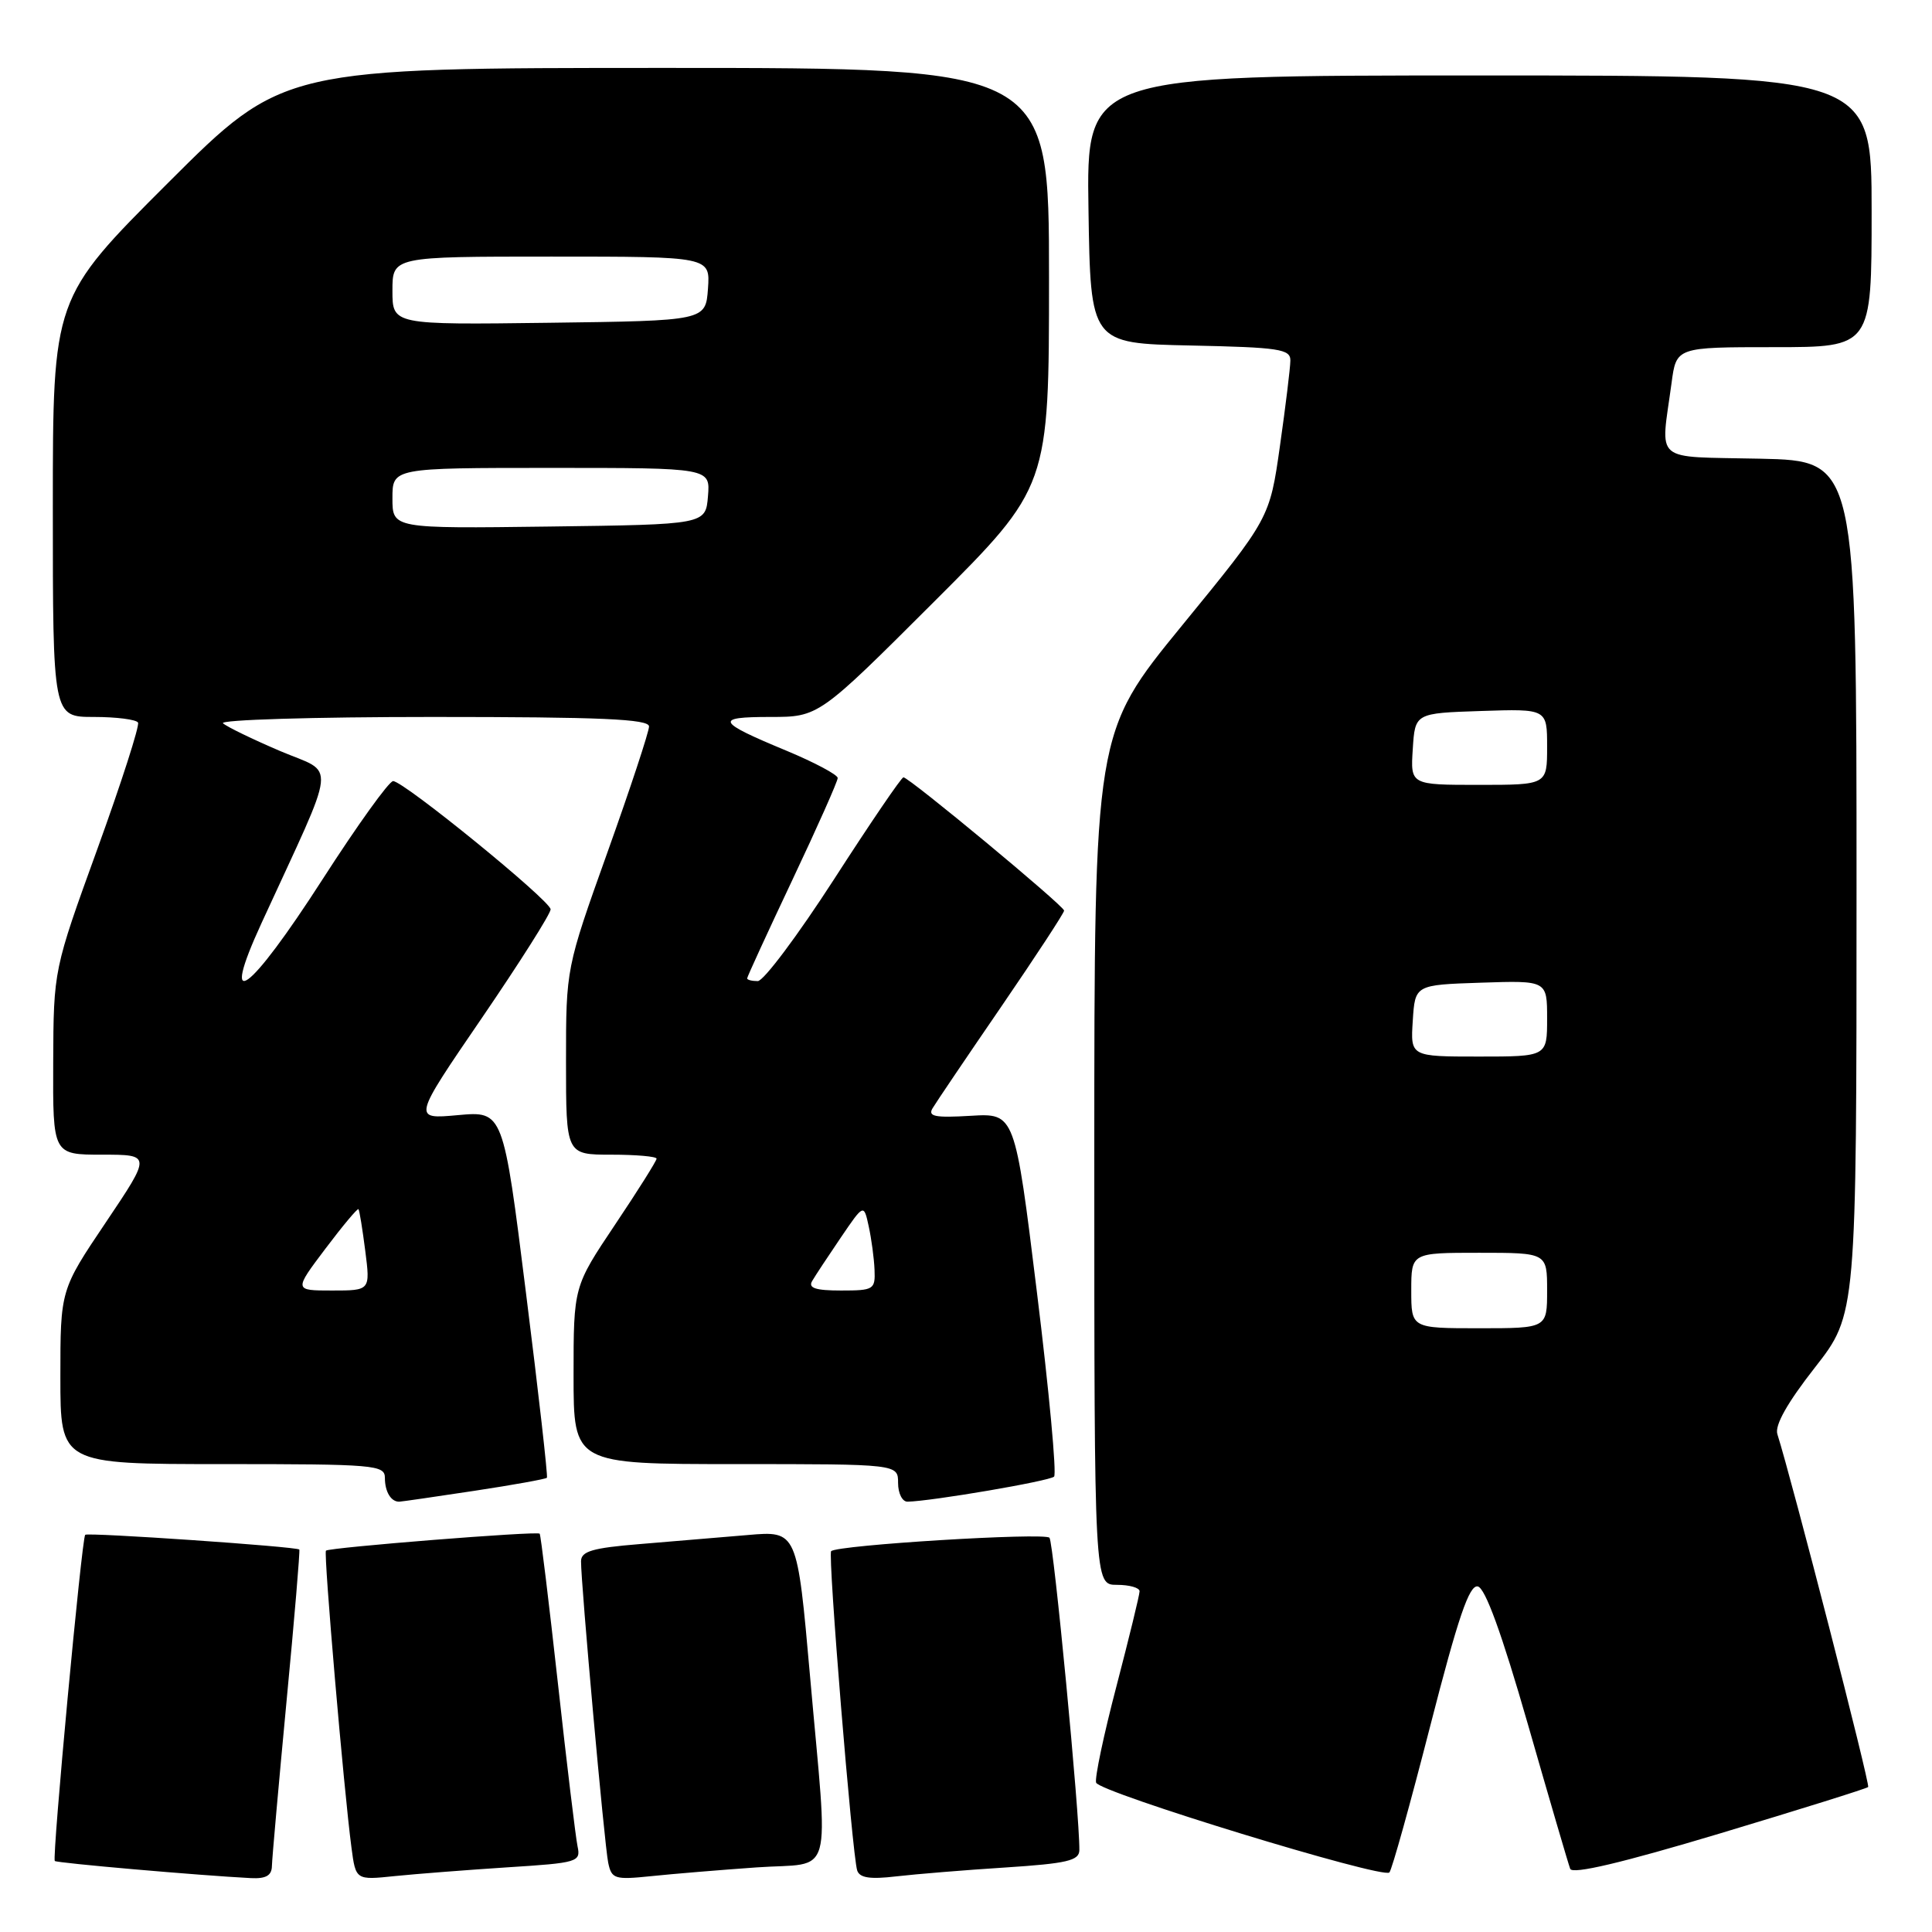 <?xml version="1.0" encoding="UTF-8" standalone="no"?>
<!DOCTYPE svg PUBLIC "-//W3C//DTD SVG 1.1//EN" "http://www.w3.org/Graphics/SVG/1.1/DTD/svg11.dtd" >
<svg xmlns="http://www.w3.org/2000/svg" xmlns:xlink="http://www.w3.org/1999/xlink" version="1.1" viewBox="0 0 256 256">
 <g >
 <path fill="currentColor"
d=" M 36.03 247.25 C 36.05 246.29 36.92 236.51 37.96 225.51 C 39.01 214.52 39.77 205.44 39.66 205.32 C 39.27 204.93 11.63 203.03 11.29 203.37 C 10.83 203.84 6.88 246.21 7.26 246.59 C 7.52 246.86 26.43 248.51 33.25 248.86 C 35.24 248.96 36.01 248.52 36.03 247.25 Z  M 67.25 247.43 C 76.56 246.84 76.97 246.72 76.53 244.66 C 76.28 243.47 75.10 233.72 73.92 223.00 C 72.73 212.28 71.65 203.37 71.51 203.22 C 71.20 202.85 43.62 205.05 43.19 205.47 C 42.86 205.80 45.55 237.09 46.57 244.81 C 47.14 249.13 47.14 249.13 52.32 248.59 C 55.17 248.30 61.89 247.78 67.25 247.43 Z  M 100.25 247.44 C 110.63 246.71 109.77 249.76 107.34 222.17 C 105.63 202.83 105.63 202.83 99.07 203.40 C 95.45 203.71 89.01 204.25 84.75 204.60 C 78.51 205.11 77.00 205.55 76.99 206.87 C 76.97 209.80 80.09 244.44 80.59 246.82 C 81.04 248.97 81.44 249.10 86.29 248.60 C 89.15 248.30 95.44 247.78 100.25 247.44 Z  M 133.25 247.45 C 141.39 246.92 143.00 246.54 143.02 245.16 C 143.08 240.60 139.61 204.40 139.06 203.76 C 138.44 203.04 110.94 204.72 110.13 205.54 C 109.67 205.99 112.92 245.72 113.58 247.84 C 113.90 248.83 115.28 249.04 118.75 248.63 C 121.36 248.33 127.89 247.79 133.25 247.45 Z  M 189.51 228.71 C 193.21 214.30 194.68 209.99 195.81 210.21 C 196.80 210.40 198.99 216.43 202.46 228.50 C 205.30 238.40 207.82 247.01 208.06 247.63 C 208.35 248.39 214.94 246.83 227.84 242.96 C 238.48 239.76 247.35 236.99 247.54 236.79 C 247.84 236.50 237.45 196.15 235.51 190.03 C 235.14 188.87 236.83 185.87 240.48 181.21 C 246.00 174.15 246.00 174.15 246.00 117.60 C 246.00 61.06 246.00 61.06 233.25 60.78 C 218.80 60.46 220.04 61.52 221.49 50.75 C 222.12 46.00 222.12 46.00 235.06 46.00 C 248.00 46.00 248.00 46.00 248.00 28.00 C 248.00 10.00 248.00 10.00 195.98 10.00 C 143.95 10.00 143.95 10.00 144.23 27.75 C 144.50 45.50 144.50 45.50 157.75 45.78 C 169.52 46.03 171.00 46.25 170.98 47.78 C 170.97 48.73 170.35 53.82 169.60 59.09 C 168.24 68.68 168.24 68.68 156.62 82.89 C 145.00 97.11 145.00 97.11 145.00 153.55 C 145.00 210.00 145.00 210.00 148.00 210.00 C 149.65 210.00 151.00 210.38 151.00 210.85 C 151.00 211.32 149.62 216.98 147.94 223.42 C 146.25 229.86 145.04 235.61 145.24 236.21 C 145.67 237.50 183.23 249.00 184.10 248.11 C 184.43 247.78 186.86 239.04 189.51 228.71 Z  M 62.86 197.54 C 68.01 196.76 72.33 195.98 72.47 195.81 C 72.61 195.64 71.37 184.64 69.70 171.36 C 66.68 147.22 66.68 147.22 60.68 147.76 C 54.67 148.31 54.67 148.31 63.84 134.90 C 68.88 127.52 72.98 121.04 72.96 120.49 C 72.90 119.31 53.49 103.50 52.09 103.50 C 51.55 103.50 47.35 109.35 42.75 116.50 C 32.93 131.76 29.01 134.58 34.65 122.32 C 44.85 100.12 44.58 102.69 37.13 99.52 C 33.48 97.96 30.07 96.31 29.55 95.84 C 29.03 95.38 41.52 95.00 57.30 95.00 C 79.69 95.00 86.00 95.28 86.00 96.26 C 86.00 96.95 83.53 104.44 80.50 112.91 C 75.00 128.30 75.00 128.30 75.00 140.65 C 75.00 153.00 75.00 153.00 81.00 153.00 C 84.30 153.00 87.00 153.24 87.00 153.53 C 87.00 153.82 84.53 157.75 81.50 162.27 C 76.00 170.48 76.00 170.48 76.00 182.24 C 76.00 194.00 76.00 194.00 97.50 194.00 C 119.00 194.00 119.00 194.00 119.00 196.50 C 119.00 197.88 119.56 198.99 120.25 198.98 C 123.42 198.92 139.08 196.25 139.67 195.66 C 140.03 195.30 139.01 184.32 137.40 171.25 C 134.48 147.50 134.48 147.50 128.62 147.85 C 123.90 148.13 122.92 147.94 123.57 146.85 C 124.01 146.11 128.11 140.04 132.69 133.36 C 137.26 126.68 141.00 120.97 141.00 120.66 C 141.00 120.04 120.46 103.00 119.71 103.00 C 119.44 103.00 115.31 109.07 110.52 116.50 C 105.73 123.92 101.18 130.00 100.41 130.00 C 99.63 130.00 99.00 129.84 99.00 129.64 C 99.00 129.44 101.70 123.56 105.00 116.58 C 108.30 109.60 111.00 103.53 111.00 103.09 C 111.00 102.66 107.96 101.04 104.25 99.49 C 94.92 95.62 94.62 95.00 102.04 95.00 C 108.48 95.00 108.48 95.00 123.74 79.76 C 139.00 64.52 139.00 64.52 139.00 36.76 C 139.00 9.00 139.00 9.00 88.26 9.00 C 37.52 9.00 37.52 9.00 22.26 24.24 C 7.00 39.48 7.00 39.48 7.00 67.24 C 7.00 95.00 7.00 95.00 12.44 95.00 C 15.43 95.00 18.07 95.34 18.29 95.75 C 18.51 96.16 16.09 103.70 12.90 112.50 C 7.10 128.50 7.10 128.50 7.05 140.75 C 7.00 153.00 7.00 153.00 13.53 153.00 C 20.05 153.00 20.05 153.00 14.03 161.96 C 8.00 170.92 8.00 170.92 8.00 182.46 C 8.00 194.00 8.00 194.00 29.50 194.00 C 49.68 194.00 51.00 194.11 51.00 195.83 C 51.00 197.67 51.82 199.02 52.92 198.98 C 53.24 198.97 57.71 198.32 62.86 197.54 Z  M 187.00 171.00 C 187.00 166.00 187.00 166.00 196.00 166.00 C 205.00 166.00 205.00 166.00 205.00 171.00 C 205.00 176.00 205.00 176.00 196.00 176.00 C 187.00 176.00 187.00 176.00 187.00 171.00 Z  M 187.20 135.25 C 187.50 130.50 187.50 130.50 196.25 130.21 C 205.00 129.92 205.00 129.92 205.00 134.96 C 205.00 140.00 205.00 140.00 195.95 140.00 C 186.89 140.00 186.89 140.00 187.20 135.25 Z  M 187.20 99.25 C 187.50 94.50 187.50 94.50 196.25 94.21 C 205.00 93.92 205.00 93.92 205.00 98.96 C 205.00 104.00 205.00 104.00 195.95 104.00 C 186.89 104.00 186.89 104.00 187.20 99.25 Z  M 43.11 165.47 C 45.40 162.43 47.38 160.07 47.50 160.22 C 47.63 160.38 48.03 162.86 48.40 165.75 C 49.07 171.00 49.07 171.00 44.00 171.00 C 38.94 171.00 38.94 171.00 43.11 165.47 Z  M 107.61 169.75 C 108.01 169.06 109.72 166.47 111.40 164.00 C 114.46 159.50 114.46 159.50 115.11 162.50 C 115.47 164.15 115.82 166.74 115.88 168.25 C 115.99 170.87 115.78 171.00 111.44 171.00 C 108.07 171.00 107.07 170.67 107.61 169.75 Z  M 52.00 66.02 C 52.00 62.00 52.00 62.00 73.06 62.00 C 94.12 62.00 94.12 62.00 93.81 65.75 C 93.50 69.50 93.50 69.50 72.75 69.77 C 52.00 70.04 52.00 70.04 52.00 66.02 Z  M 52.00 38.52 C 52.00 34.00 52.00 34.00 73.06 34.00 C 94.11 34.00 94.11 34.00 93.81 38.25 C 93.50 42.50 93.50 42.50 72.75 42.77 C 52.00 43.04 52.00 43.04 52.00 38.52 Z "/>
</g>
</svg>